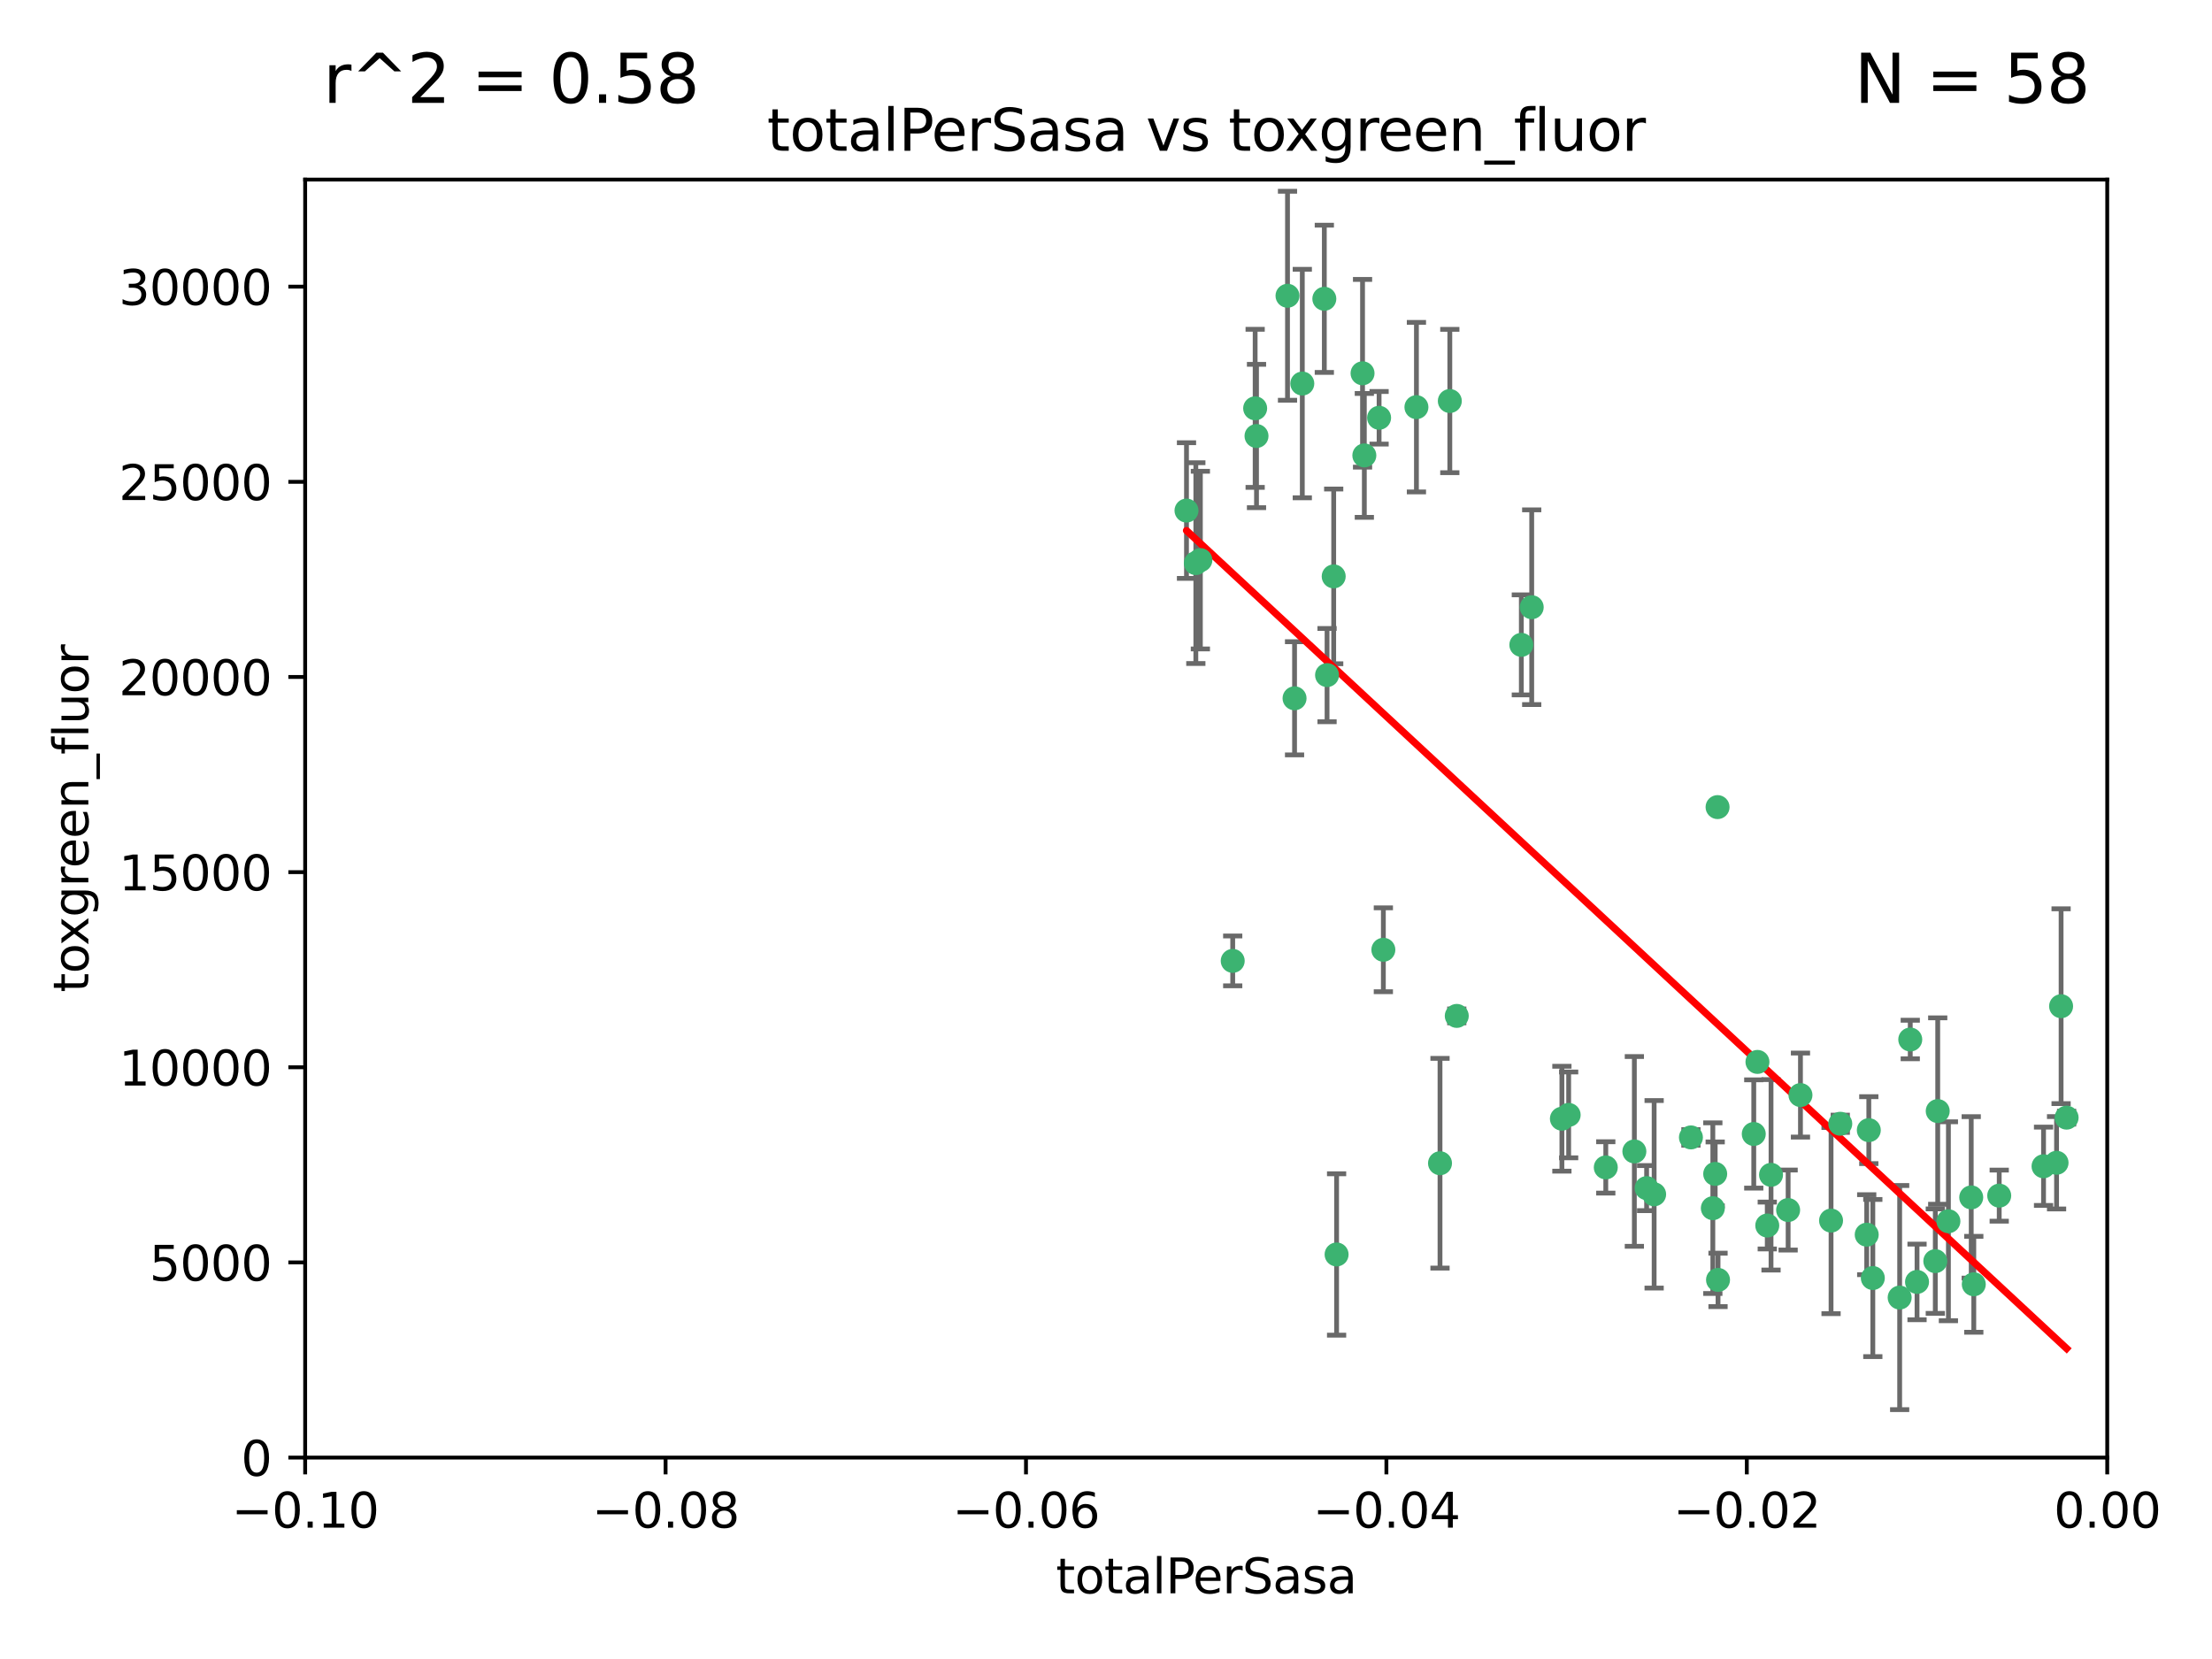 <?xml version="1.0" encoding="utf-8" standalone="no"?>
<!DOCTYPE svg PUBLIC "-//W3C//DTD SVG 1.1//EN"
  "http://www.w3.org/Graphics/SVG/1.1/DTD/svg11.dtd">
<svg xmlns:xlink="http://www.w3.org/1999/xlink" width="460.8pt" height="345.6pt" viewBox="0 0 460.8 345.6" xmlns="http://www.w3.org/2000/svg" version="1.1">
 <defs>
  <style type="text/css">*{stroke-linejoin: round; stroke-linecap: butt}</style>
 </defs>
 <g id="figure_1">
  <g id="patch_1">
   <path d="M 0 345.6 
L 460.8 345.6 
L 460.8 0 
L 0 0 
z
" style="fill: #ffffff"/>
  </g>
  <g id="axes_1">
   <g id="patch_2">
    <path d="M 63.571 303.64 
L 438.975 303.64 
L 438.975 37.411 
L 63.571 37.411 
z
" style="fill: #ffffff"/>
   </g>
   <g id="PathCollection_1">
    <defs>
     <path id="m8d6878e425" d="M 0 1.118 
C 0.297 1.118 0.581 1 0.791 0.791 
C 1 0.581 1.118 0.297 1.118 0 
C 1.118 -0.297 1 -0.581 0.791 -0.791 
C 0.581 -1 0.297 -1.118 0 -1.118 
C -0.297 -1.118 -0.581 -1 -0.791 -0.791 
C -1 -0.581 -1.118 -0.297 -1.118 0 
C -1.118 0.297 -1 0.581 -0.791 0.791 
C -0.581 1 -0.297 1.118 0 1.118 
z
" style="stroke: #3cb371"/>
    </defs>
    <g clip-path="url(#pf982d8bade)">
     <use xlink:href="#m8d6878e425" x="268.211" y="61.614" style="fill: #3cb371; stroke: #3cb371"/>
     <use xlink:href="#m8d6878e425" x="261.754" y="90.829" style="fill: #3cb371; stroke: #3cb371"/>
     <use xlink:href="#m8d6878e425" x="247.169" y="106.358" style="fill: #3cb371; stroke: #3cb371"/>
     <use xlink:href="#m8d6878e425" x="261.471" y="85.062" style="fill: #3cb371; stroke: #3cb371"/>
     <use xlink:href="#m8d6878e425" x="271.293" y="79.9" style="fill: #3cb371; stroke: #3cb371"/>
     <use xlink:href="#m8d6878e425" x="287.291" y="87.031" style="fill: #3cb371; stroke: #3cb371"/>
     <use xlink:href="#m8d6878e425" x="269.679" y="145.468" style="fill: #3cb371; stroke: #3cb371"/>
     <use xlink:href="#m8d6878e425" x="250.06" y="116.682" style="fill: #3cb371; stroke: #3cb371"/>
     <use xlink:href="#m8d6878e425" x="249.114" y="117.306" style="fill: #3cb371; stroke: #3cb371"/>
     <use xlink:href="#m8d6878e425" x="275.882" y="62.244" style="fill: #3cb371; stroke: #3cb371"/>
     <use xlink:href="#m8d6878e425" x="256.797" y="200.168" style="fill: #3cb371; stroke: #3cb371"/>
     <use xlink:href="#m8d6878e425" x="284.216" y="94.872" style="fill: #3cb371; stroke: #3cb371"/>
     <use xlink:href="#m8d6878e425" x="276.45" y="140.634" style="fill: #3cb371; stroke: #3cb371"/>
     <use xlink:href="#m8d6878e425" x="277.833" y="120.071" style="fill: #3cb371; stroke: #3cb371"/>
     <use xlink:href="#m8d6878e425" x="283.843" y="77.763" style="fill: #3cb371; stroke: #3cb371"/>
     <use xlink:href="#m8d6878e425" x="295.068" y="84.817" style="fill: #3cb371; stroke: #3cb371"/>
     <use xlink:href="#m8d6878e425" x="302.023" y="83.54" style="fill: #3cb371; stroke: #3cb371"/>
     <use xlink:href="#m8d6878e425" x="299.98" y="242.324" style="fill: #3cb371; stroke: #3cb371"/>
     <use xlink:href="#m8d6878e425" x="288.179" y="197.854" style="fill: #3cb371; stroke: #3cb371"/>
     <use xlink:href="#m8d6878e425" x="303.471" y="211.632" style="fill: #3cb371; stroke: #3cb371"/>
     <use xlink:href="#m8d6878e425" x="319.083" y="126.494" style="fill: #3cb371; stroke: #3cb371"/>
     <use xlink:href="#m8d6878e425" x="316.922" y="134.337" style="fill: #3cb371; stroke: #3cb371"/>
     <use xlink:href="#m8d6878e425" x="326.781" y="232.256" style="fill: #3cb371; stroke: #3cb371"/>
     <use xlink:href="#m8d6878e425" x="334.515" y="243.195" style="fill: #3cb371; stroke: #3cb371"/>
     <use xlink:href="#m8d6878e425" x="278.437" y="261.328" style="fill: #3cb371; stroke: #3cb371"/>
     <use xlink:href="#m8d6878e425" x="357.802" y="168.134" style="fill: #3cb371; stroke: #3cb371"/>
     <use xlink:href="#m8d6878e425" x="325.372" y="233.047" style="fill: #3cb371; stroke: #3cb371"/>
     <use xlink:href="#m8d6878e425" x="366.111" y="221.217" style="fill: #3cb371; stroke: #3cb371"/>
     <use xlink:href="#m8d6878e425" x="340.467" y="239.862" style="fill: #3cb371; stroke: #3cb371"/>
     <use xlink:href="#m8d6878e425" x="357.897" y="266.625" style="fill: #3cb371; stroke: #3cb371"/>
     <use xlink:href="#m8d6878e425" x="344.587" y="248.797" style="fill: #3cb371; stroke: #3cb371"/>
     <use xlink:href="#m8d6878e425" x="356.815" y="251.686" style="fill: #3cb371; stroke: #3cb371"/>
     <use xlink:href="#m8d6878e425" x="357.306" y="244.545" style="fill: #3cb371; stroke: #3cb371"/>
     <use xlink:href="#m8d6878e425" x="343.023" y="247.505" style="fill: #3cb371; stroke: #3cb371"/>
     <use xlink:href="#m8d6878e425" x="365.341" y="236.229" style="fill: #3cb371; stroke: #3cb371"/>
     <use xlink:href="#m8d6878e425" x="352.251" y="236.943" style="fill: #3cb371; stroke: #3cb371"/>
     <use xlink:href="#m8d6878e425" x="375.07" y="228.123" style="fill: #3cb371; stroke: #3cb371"/>
     <use xlink:href="#m8d6878e425" x="368.938" y="244.739" style="fill: #3cb371; stroke: #3cb371"/>
     <use xlink:href="#m8d6878e425" x="381.442" y="254.269" style="fill: #3cb371; stroke: #3cb371"/>
     <use xlink:href="#m8d6878e425" x="368.154" y="255.298" style="fill: #3cb371; stroke: #3cb371"/>
     <use xlink:href="#m8d6878e425" x="397.941" y="216.55" style="fill: #3cb371; stroke: #3cb371"/>
     <use xlink:href="#m8d6878e425" x="383.363" y="234.099" style="fill: #3cb371; stroke: #3cb371"/>
     <use xlink:href="#m8d6878e425" x="372.5" y="252.073" style="fill: #3cb371; stroke: #3cb371"/>
     <use xlink:href="#m8d6878e425" x="399.353" y="267.05" style="fill: #3cb371; stroke: #3cb371"/>
     <use xlink:href="#m8d6878e425" x="403.663" y="231.454" style="fill: #3cb371; stroke: #3cb371"/>
     <use xlink:href="#m8d6878e425" x="389.306" y="235.431" style="fill: #3cb371; stroke: #3cb371"/>
     <use xlink:href="#m8d6878e425" x="388.871" y="257.206" style="fill: #3cb371; stroke: #3cb371"/>
     <use xlink:href="#m8d6878e425" x="410.642" y="249.438" style="fill: #3cb371; stroke: #3cb371"/>
     <use xlink:href="#m8d6878e425" x="403.16" y="262.719" style="fill: #3cb371; stroke: #3cb371"/>
     <use xlink:href="#m8d6878e425" x="395.734" y="270.307" style="fill: #3cb371; stroke: #3cb371"/>
     <use xlink:href="#m8d6878e425" x="416.474" y="249.072" style="fill: #3cb371; stroke: #3cb371"/>
     <use xlink:href="#m8d6878e425" x="405.89" y="254.408" style="fill: #3cb371; stroke: #3cb371"/>
     <use xlink:href="#m8d6878e425" x="411.176" y="267.541" style="fill: #3cb371; stroke: #3cb371"/>
     <use xlink:href="#m8d6878e425" x="390.143" y="266.237" style="fill: #3cb371; stroke: #3cb371"/>
     <use xlink:href="#m8d6878e425" x="425.707" y="242.954" style="fill: #3cb371; stroke: #3cb371"/>
     <use xlink:href="#m8d6878e425" x="429.364" y="209.613" style="fill: #3cb371; stroke: #3cb371"/>
     <use xlink:href="#m8d6878e425" x="428.419" y="242.227" style="fill: #3cb371; stroke: #3cb371"/>
     <use xlink:href="#m8d6878e425" x="430.512" y="232.825" style="fill: #3cb371; stroke: #3cb371"/>
    </g>
   </g>
   <g id="matplotlib.axis_1">
    <g id="xtick_1">
     <g id="line2d_1">
      <defs>
       <path id="m827975ef15" d="M 0 0 
L 0 3.5 
" style="stroke: #000000; stroke-width: 0.8"/>
      </defs>
      <g>
       <use xlink:href="#m827975ef15" x="63.571" y="303.64" style="stroke: #000000; stroke-width: 0.8"/>
      </g>
     </g>
     <g id="text_1">
      <!-- −0.10 -->
      <g transform="translate(48.249 318.238)scale(0.1 -0.1)">
       <defs>
        <path id="DejaVuSans-2212" d="M 678 2272 
L 4684 2272 
L 4684 1741 
L 678 1741 
L 678 2272 
z
" transform="scale(0.016)"/>
        <path id="DejaVuSans-30" d="M 2034 4250 
Q 1547 4250 1301 3770 
Q 1056 3291 1056 2328 
Q 1056 1369 1301 889 
Q 1547 409 2034 409 
Q 2525 409 2770 889 
Q 3016 1369 3016 2328 
Q 3016 3291 2770 3770 
Q 2525 4250 2034 4250 
z
M 2034 4750 
Q 2819 4750 3233 4129 
Q 3647 3509 3647 2328 
Q 3647 1150 3233 529 
Q 2819 -91 2034 -91 
Q 1250 -91 836 529 
Q 422 1150 422 2328 
Q 422 3509 836 4129 
Q 1250 4750 2034 4750 
z
" transform="scale(0.016)"/>
        <path id="DejaVuSans-2e" d="M 684 794 
L 1344 794 
L 1344 0 
L 684 0 
L 684 794 
z
" transform="scale(0.016)"/>
        <path id="DejaVuSans-31" d="M 794 531 
L 1825 531 
L 1825 4091 
L 703 3866 
L 703 4441 
L 1819 4666 
L 2450 4666 
L 2450 531 
L 3481 531 
L 3481 0 
L 794 0 
L 794 531 
z
" transform="scale(0.016)"/>
       </defs>
       <use xlink:href="#DejaVuSans-2212"/>
       <use xlink:href="#DejaVuSans-30" x="83.789"/>
       <use xlink:href="#DejaVuSans-2e" x="147.412"/>
       <use xlink:href="#DejaVuSans-31" x="179.199"/>
       <use xlink:href="#DejaVuSans-30" x="242.822"/>
      </g>
     </g>
    </g>
    <g id="xtick_2">
     <g id="line2d_2">
      <g>
       <use xlink:href="#m827975ef15" x="138.652" y="303.64" style="stroke: #000000; stroke-width: 0.8"/>
      </g>
     </g>
     <g id="text_2">
      <!-- −0.08 -->
      <g transform="translate(123.329 318.238)scale(0.1 -0.1)">
       <defs>
        <path id="DejaVuSans-38" d="M 2034 2216 
Q 1584 2216 1326 1975 
Q 1069 1734 1069 1313 
Q 1069 891 1326 650 
Q 1584 409 2034 409 
Q 2484 409 2743 651 
Q 3003 894 3003 1313 
Q 3003 1734 2745 1975 
Q 2488 2216 2034 2216 
z
M 1403 2484 
Q 997 2584 770 2862 
Q 544 3141 544 3541 
Q 544 4100 942 4425 
Q 1341 4750 2034 4750 
Q 2731 4750 3128 4425 
Q 3525 4100 3525 3541 
Q 3525 3141 3298 2862 
Q 3072 2584 2669 2484 
Q 3125 2378 3379 2068 
Q 3634 1759 3634 1313 
Q 3634 634 3220 271 
Q 2806 -91 2034 -91 
Q 1263 -91 848 271 
Q 434 634 434 1313 
Q 434 1759 690 2068 
Q 947 2378 1403 2484 
z
M 1172 3481 
Q 1172 3119 1398 2916 
Q 1625 2713 2034 2713 
Q 2441 2713 2670 2916 
Q 2900 3119 2900 3481 
Q 2900 3844 2670 4047 
Q 2441 4250 2034 4250 
Q 1625 4250 1398 4047 
Q 1172 3844 1172 3481 
z
" transform="scale(0.016)"/>
       </defs>
       <use xlink:href="#DejaVuSans-2212"/>
       <use xlink:href="#DejaVuSans-30" x="83.789"/>
       <use xlink:href="#DejaVuSans-2e" x="147.412"/>
       <use xlink:href="#DejaVuSans-30" x="179.199"/>
       <use xlink:href="#DejaVuSans-38" x="242.822"/>
      </g>
     </g>
    </g>
    <g id="xtick_3">
     <g id="line2d_3">
      <g>
       <use xlink:href="#m827975ef15" x="213.733" y="303.64" style="stroke: #000000; stroke-width: 0.8"/>
      </g>
     </g>
     <g id="text_3">
      <!-- −0.06 -->
      <g transform="translate(198.41 318.238)scale(0.1 -0.1)">
       <defs>
        <path id="DejaVuSans-36" d="M 2113 2584 
Q 1688 2584 1439 2293 
Q 1191 2003 1191 1497 
Q 1191 994 1439 701 
Q 1688 409 2113 409 
Q 2538 409 2786 701 
Q 3034 994 3034 1497 
Q 3034 2003 2786 2293 
Q 2538 2584 2113 2584 
z
M 3366 4563 
L 3366 3988 
Q 3128 4100 2886 4159 
Q 2644 4219 2406 4219 
Q 1781 4219 1451 3797 
Q 1122 3375 1075 2522 
Q 1259 2794 1537 2939 
Q 1816 3084 2150 3084 
Q 2853 3084 3261 2657 
Q 3669 2231 3669 1497 
Q 3669 778 3244 343 
Q 2819 -91 2113 -91 
Q 1303 -91 875 529 
Q 447 1150 447 2328 
Q 447 3434 972 4092 
Q 1497 4750 2381 4750 
Q 2619 4750 2861 4703 
Q 3103 4656 3366 4563 
z
" transform="scale(0.016)"/>
       </defs>
       <use xlink:href="#DejaVuSans-2212"/>
       <use xlink:href="#DejaVuSans-30" x="83.789"/>
       <use xlink:href="#DejaVuSans-2e" x="147.412"/>
       <use xlink:href="#DejaVuSans-30" x="179.199"/>
       <use xlink:href="#DejaVuSans-36" x="242.822"/>
      </g>
     </g>
    </g>
    <g id="xtick_4">
     <g id="line2d_4">
      <g>
       <use xlink:href="#m827975ef15" x="288.813" y="303.64" style="stroke: #000000; stroke-width: 0.8"/>
      </g>
     </g>
     <g id="text_4">
      <!-- −0.04 -->
      <g transform="translate(273.491 318.238)scale(0.1 -0.1)">
       <defs>
        <path id="DejaVuSans-34" d="M 2419 4116 
L 825 1625 
L 2419 1625 
L 2419 4116 
z
M 2253 4666 
L 3047 4666 
L 3047 1625 
L 3713 1625 
L 3713 1100 
L 3047 1100 
L 3047 0 
L 2419 0 
L 2419 1100 
L 313 1100 
L 313 1709 
L 2253 4666 
z
" transform="scale(0.016)"/>
       </defs>
       <use xlink:href="#DejaVuSans-2212"/>
       <use xlink:href="#DejaVuSans-30" x="83.789"/>
       <use xlink:href="#DejaVuSans-2e" x="147.412"/>
       <use xlink:href="#DejaVuSans-30" x="179.199"/>
       <use xlink:href="#DejaVuSans-34" x="242.822"/>
      </g>
     </g>
    </g>
    <g id="xtick_5">
     <g id="line2d_5">
      <g>
       <use xlink:href="#m827975ef15" x="363.894" y="303.64" style="stroke: #000000; stroke-width: 0.8"/>
      </g>
     </g>
     <g id="text_5">
      <!-- −0.02 -->
      <g transform="translate(348.572 318.238)scale(0.1 -0.1)">
       <defs>
        <path id="DejaVuSans-32" d="M 1228 531 
L 3431 531 
L 3431 0 
L 469 0 
L 469 531 
Q 828 903 1448 1529 
Q 2069 2156 2228 2338 
Q 2531 2678 2651 2914 
Q 2772 3150 2772 3378 
Q 2772 3750 2511 3984 
Q 2250 4219 1831 4219 
Q 1534 4219 1204 4116 
Q 875 4013 500 3803 
L 500 4441 
Q 881 4594 1212 4672 
Q 1544 4750 1819 4750 
Q 2544 4750 2975 4387 
Q 3406 4025 3406 3419 
Q 3406 3131 3298 2873 
Q 3191 2616 2906 2266 
Q 2828 2175 2409 1742 
Q 1991 1309 1228 531 
z
" transform="scale(0.016)"/>
       </defs>
       <use xlink:href="#DejaVuSans-2212"/>
       <use xlink:href="#DejaVuSans-30" x="83.789"/>
       <use xlink:href="#DejaVuSans-2e" x="147.412"/>
       <use xlink:href="#DejaVuSans-30" x="179.199"/>
       <use xlink:href="#DejaVuSans-32" x="242.822"/>
      </g>
     </g>
    </g>
    <g id="xtick_6">
     <g id="line2d_6">
      <g>
       <use xlink:href="#m827975ef15" x="438.975" y="303.64" style="stroke: #000000; stroke-width: 0.8"/>
      </g>
     </g>
     <g id="text_6">
      <!-- 0.00 -->
      <g transform="translate(427.842 318.238)scale(0.1 -0.1)">
       <use xlink:href="#DejaVuSans-30"/>
       <use xlink:href="#DejaVuSans-2e" x="63.623"/>
       <use xlink:href="#DejaVuSans-30" x="95.41"/>
       <use xlink:href="#DejaVuSans-30" x="159.033"/>
      </g>
     </g>
    </g>
    <g id="text_7">
     <!-- totalPerSasa -->
     <g transform="translate(219.968 331.917)scale(0.1 -0.1)">
      <defs>
       <path id="DejaVuSans-74" d="M 1172 4494 
L 1172 3500 
L 2356 3500 
L 2356 3053 
L 1172 3053 
L 1172 1153 
Q 1172 725 1289 603 
Q 1406 481 1766 481 
L 2356 481 
L 2356 0 
L 1766 0 
Q 1100 0 847 248 
Q 594 497 594 1153 
L 594 3053 
L 172 3053 
L 172 3500 
L 594 3500 
L 594 4494 
L 1172 4494 
z
" transform="scale(0.016)"/>
       <path id="DejaVuSans-6f" d="M 1959 3097 
Q 1497 3097 1228 2736 
Q 959 2375 959 1747 
Q 959 1119 1226 758 
Q 1494 397 1959 397 
Q 2419 397 2687 759 
Q 2956 1122 2956 1747 
Q 2956 2369 2687 2733 
Q 2419 3097 1959 3097 
z
M 1959 3584 
Q 2709 3584 3137 3096 
Q 3566 2609 3566 1747 
Q 3566 888 3137 398 
Q 2709 -91 1959 -91 
Q 1206 -91 779 398 
Q 353 888 353 1747 
Q 353 2609 779 3096 
Q 1206 3584 1959 3584 
z
" transform="scale(0.016)"/>
       <path id="DejaVuSans-61" d="M 2194 1759 
Q 1497 1759 1228 1600 
Q 959 1441 959 1056 
Q 959 750 1161 570 
Q 1363 391 1709 391 
Q 2188 391 2477 730 
Q 2766 1069 2766 1631 
L 2766 1759 
L 2194 1759 
z
M 3341 1997 
L 3341 0 
L 2766 0 
L 2766 531 
Q 2569 213 2275 61 
Q 1981 -91 1556 -91 
Q 1019 -91 701 211 
Q 384 513 384 1019 
Q 384 1609 779 1909 
Q 1175 2209 1959 2209 
L 2766 2209 
L 2766 2266 
Q 2766 2663 2505 2880 
Q 2244 3097 1772 3097 
Q 1472 3097 1187 3025 
Q 903 2953 641 2809 
L 641 3341 
Q 956 3463 1253 3523 
Q 1550 3584 1831 3584 
Q 2591 3584 2966 3190 
Q 3341 2797 3341 1997 
z
" transform="scale(0.016)"/>
       <path id="DejaVuSans-6c" d="M 603 4863 
L 1178 4863 
L 1178 0 
L 603 0 
L 603 4863 
z
" transform="scale(0.016)"/>
       <path id="DejaVuSans-50" d="M 1259 4147 
L 1259 2394 
L 2053 2394 
Q 2494 2394 2734 2622 
Q 2975 2850 2975 3272 
Q 2975 3691 2734 3919 
Q 2494 4147 2053 4147 
L 1259 4147 
z
M 628 4666 
L 2053 4666 
Q 2838 4666 3239 4311 
Q 3641 3956 3641 3272 
Q 3641 2581 3239 2228 
Q 2838 1875 2053 1875 
L 1259 1875 
L 1259 0 
L 628 0 
L 628 4666 
z
" transform="scale(0.016)"/>
       <path id="DejaVuSans-65" d="M 3597 1894 
L 3597 1613 
L 953 1613 
Q 991 1019 1311 708 
Q 1631 397 2203 397 
Q 2534 397 2845 478 
Q 3156 559 3463 722 
L 3463 178 
Q 3153 47 2828 -22 
Q 2503 -91 2169 -91 
Q 1331 -91 842 396 
Q 353 884 353 1716 
Q 353 2575 817 3079 
Q 1281 3584 2069 3584 
Q 2775 3584 3186 3129 
Q 3597 2675 3597 1894 
z
M 3022 2063 
Q 3016 2534 2758 2815 
Q 2500 3097 2075 3097 
Q 1594 3097 1305 2825 
Q 1016 2553 972 2059 
L 3022 2063 
z
" transform="scale(0.016)"/>
       <path id="DejaVuSans-72" d="M 2631 2963 
Q 2534 3019 2420 3045 
Q 2306 3072 2169 3072 
Q 1681 3072 1420 2755 
Q 1159 2438 1159 1844 
L 1159 0 
L 581 0 
L 581 3500 
L 1159 3500 
L 1159 2956 
Q 1341 3275 1631 3429 
Q 1922 3584 2338 3584 
Q 2397 3584 2469 3576 
Q 2541 3569 2628 3553 
L 2631 2963 
z
" transform="scale(0.016)"/>
       <path id="DejaVuSans-53" d="M 3425 4513 
L 3425 3897 
Q 3066 4069 2747 4153 
Q 2428 4238 2131 4238 
Q 1616 4238 1336 4038 
Q 1056 3838 1056 3469 
Q 1056 3159 1242 3001 
Q 1428 2844 1947 2747 
L 2328 2669 
Q 3034 2534 3370 2195 
Q 3706 1856 3706 1288 
Q 3706 609 3251 259 
Q 2797 -91 1919 -91 
Q 1588 -91 1214 -16 
Q 841 59 441 206 
L 441 856 
Q 825 641 1194 531 
Q 1563 422 1919 422 
Q 2459 422 2753 634 
Q 3047 847 3047 1241 
Q 3047 1584 2836 1778 
Q 2625 1972 2144 2069 
L 1759 2144 
Q 1053 2284 737 2584 
Q 422 2884 422 3419 
Q 422 4038 858 4394 
Q 1294 4750 2059 4750 
Q 2388 4750 2728 4690 
Q 3069 4631 3425 4513 
z
" transform="scale(0.016)"/>
       <path id="DejaVuSans-73" d="M 2834 3397 
L 2834 2853 
Q 2591 2978 2328 3040 
Q 2066 3103 1784 3103 
Q 1356 3103 1142 2972 
Q 928 2841 928 2578 
Q 928 2378 1081 2264 
Q 1234 2150 1697 2047 
L 1894 2003 
Q 2506 1872 2764 1633 
Q 3022 1394 3022 966 
Q 3022 478 2636 193 
Q 2250 -91 1575 -91 
Q 1294 -91 989 -36 
Q 684 19 347 128 
L 347 722 
Q 666 556 975 473 
Q 1284 391 1588 391 
Q 1994 391 2212 530 
Q 2431 669 2431 922 
Q 2431 1156 2273 1281 
Q 2116 1406 1581 1522 
L 1381 1569 
Q 847 1681 609 1914 
Q 372 2147 372 2553 
Q 372 3047 722 3315 
Q 1072 3584 1716 3584 
Q 2034 3584 2315 3537 
Q 2597 3491 2834 3397 
z
" transform="scale(0.016)"/>
      </defs>
      <use xlink:href="#DejaVuSans-74"/>
      <use xlink:href="#DejaVuSans-6f" x="39.209"/>
      <use xlink:href="#DejaVuSans-74" x="100.391"/>
      <use xlink:href="#DejaVuSans-61" x="139.6"/>
      <use xlink:href="#DejaVuSans-6c" x="200.879"/>
      <use xlink:href="#DejaVuSans-50" x="228.662"/>
      <use xlink:href="#DejaVuSans-65" x="285.34"/>
      <use xlink:href="#DejaVuSans-72" x="346.863"/>
      <use xlink:href="#DejaVuSans-53" x="387.977"/>
      <use xlink:href="#DejaVuSans-61" x="451.453"/>
      <use xlink:href="#DejaVuSans-73" x="512.732"/>
      <use xlink:href="#DejaVuSans-61" x="564.832"/>
     </g>
    </g>
   </g>
   <g id="matplotlib.axis_2">
    <g id="ytick_1">
     <g id="line2d_7">
      <defs>
       <path id="mefc8709d28" d="M 0 0 
L -3.5 0 
" style="stroke: #000000; stroke-width: 0.8"/>
      </defs>
      <g>
       <use xlink:href="#mefc8709d28" x="63.571" y="303.64" style="stroke: #000000; stroke-width: 0.8"/>
      </g>
     </g>
     <g id="text_8">
      <!-- 0 -->
      <g transform="translate(50.209 307.439)scale(0.1 -0.1)">
       <use xlink:href="#DejaVuSans-30"/>
      </g>
     </g>
    </g>
    <g id="ytick_2">
     <g id="line2d_8">
      <g>
       <use xlink:href="#mefc8709d28" x="63.571" y="262.986" style="stroke: #000000; stroke-width: 0.8"/>
      </g>
     </g>
     <g id="text_9">
      <!-- 5000 -->
      <g transform="translate(31.121 266.786)scale(0.1 -0.1)">
       <defs>
        <path id="DejaVuSans-35" d="M 691 4666 
L 3169 4666 
L 3169 4134 
L 1269 4134 
L 1269 2991 
Q 1406 3038 1543 3061 
Q 1681 3084 1819 3084 
Q 2600 3084 3056 2656 
Q 3513 2228 3513 1497 
Q 3513 744 3044 326 
Q 2575 -91 1722 -91 
Q 1428 -91 1123 -41 
Q 819 9 494 109 
L 494 744 
Q 775 591 1075 516 
Q 1375 441 1709 441 
Q 2250 441 2565 725 
Q 2881 1009 2881 1497 
Q 2881 1984 2565 2268 
Q 2250 2553 1709 2553 
Q 1456 2553 1204 2497 
Q 953 2441 691 2322 
L 691 4666 
z
" transform="scale(0.016)"/>
       </defs>
       <use xlink:href="#DejaVuSans-35"/>
       <use xlink:href="#DejaVuSans-30" x="63.623"/>
       <use xlink:href="#DejaVuSans-30" x="127.246"/>
       <use xlink:href="#DejaVuSans-30" x="190.869"/>
      </g>
     </g>
    </g>
    <g id="ytick_3">
     <g id="line2d_9">
      <g>
       <use xlink:href="#mefc8709d28" x="63.571" y="222.333" style="stroke: #000000; stroke-width: 0.8"/>
      </g>
     </g>
     <g id="text_10">
      <!-- 10000 -->
      <g transform="translate(24.759 226.132)scale(0.1 -0.1)">
       <use xlink:href="#DejaVuSans-31"/>
       <use xlink:href="#DejaVuSans-30" x="63.623"/>
       <use xlink:href="#DejaVuSans-30" x="127.246"/>
       <use xlink:href="#DejaVuSans-30" x="190.869"/>
       <use xlink:href="#DejaVuSans-30" x="254.492"/>
      </g>
     </g>
    </g>
    <g id="ytick_4">
     <g id="line2d_10">
      <g>
       <use xlink:href="#mefc8709d28" x="63.571" y="181.679" style="stroke: #000000; stroke-width: 0.8"/>
      </g>
     </g>
     <g id="text_11">
      <!-- 15000 -->
      <g transform="translate(24.759 185.478)scale(0.1 -0.1)">
       <use xlink:href="#DejaVuSans-31"/>
       <use xlink:href="#DejaVuSans-35" x="63.623"/>
       <use xlink:href="#DejaVuSans-30" x="127.246"/>
       <use xlink:href="#DejaVuSans-30" x="190.869"/>
       <use xlink:href="#DejaVuSans-30" x="254.492"/>
      </g>
     </g>
    </g>
    <g id="ytick_5">
     <g id="line2d_11">
      <g>
       <use xlink:href="#mefc8709d28" x="63.571" y="141.026" style="stroke: #000000; stroke-width: 0.8"/>
      </g>
     </g>
     <g id="text_12">
      <!-- 20000 -->
      <g transform="translate(24.759 144.825)scale(0.1 -0.1)">
       <use xlink:href="#DejaVuSans-32"/>
       <use xlink:href="#DejaVuSans-30" x="63.623"/>
       <use xlink:href="#DejaVuSans-30" x="127.246"/>
       <use xlink:href="#DejaVuSans-30" x="190.869"/>
       <use xlink:href="#DejaVuSans-30" x="254.492"/>
      </g>
     </g>
    </g>
    <g id="ytick_6">
     <g id="line2d_12">
      <g>
       <use xlink:href="#mefc8709d28" x="63.571" y="100.372" style="stroke: #000000; stroke-width: 0.8"/>
      </g>
     </g>
     <g id="text_13">
      <!-- 25000 -->
      <g transform="translate(24.759 104.171)scale(0.1 -0.1)">
       <use xlink:href="#DejaVuSans-32"/>
       <use xlink:href="#DejaVuSans-35" x="63.623"/>
       <use xlink:href="#DejaVuSans-30" x="127.246"/>
       <use xlink:href="#DejaVuSans-30" x="190.869"/>
       <use xlink:href="#DejaVuSans-30" x="254.492"/>
      </g>
     </g>
    </g>
    <g id="ytick_7">
     <g id="line2d_13">
      <g>
       <use xlink:href="#mefc8709d28" x="63.571" y="59.718" style="stroke: #000000; stroke-width: 0.8"/>
      </g>
     </g>
     <g id="text_14">
      <!-- 30000 -->
      <g transform="translate(24.759 63.518)scale(0.1 -0.1)">
       <defs>
        <path id="DejaVuSans-33" d="M 2597 2516 
Q 3050 2419 3304 2112 
Q 3559 1806 3559 1356 
Q 3559 666 3084 287 
Q 2609 -91 1734 -91 
Q 1441 -91 1130 -33 
Q 819 25 488 141 
L 488 750 
Q 750 597 1062 519 
Q 1375 441 1716 441 
Q 2309 441 2620 675 
Q 2931 909 2931 1356 
Q 2931 1769 2642 2001 
Q 2353 2234 1838 2234 
L 1294 2234 
L 1294 2753 
L 1863 2753 
Q 2328 2753 2575 2939 
Q 2822 3125 2822 3475 
Q 2822 3834 2567 4026 
Q 2313 4219 1838 4219 
Q 1578 4219 1281 4162 
Q 984 4106 628 3988 
L 628 4550 
Q 988 4650 1302 4700 
Q 1616 4750 1894 4750 
Q 2613 4750 3031 4423 
Q 3450 4097 3450 3541 
Q 3450 3153 3228 2886 
Q 3006 2619 2597 2516 
z
" transform="scale(0.016)"/>
       </defs>
       <use xlink:href="#DejaVuSans-33"/>
       <use xlink:href="#DejaVuSans-30" x="63.623"/>
       <use xlink:href="#DejaVuSans-30" x="127.246"/>
       <use xlink:href="#DejaVuSans-30" x="190.869"/>
       <use xlink:href="#DejaVuSans-30" x="254.492"/>
      </g>
     </g>
    </g>
    <g id="text_15">
     <!-- toxgreen_fluor -->
     <g transform="translate(18.401 206.72)rotate(-90)scale(0.1 -0.1)">
      <defs>
       <path id="DejaVuSans-78" d="M 3513 3500 
L 2247 1797 
L 3578 0 
L 2900 0 
L 1881 1375 
L 863 0 
L 184 0 
L 1544 1831 
L 300 3500 
L 978 3500 
L 1906 2253 
L 2834 3500 
L 3513 3500 
z
" transform="scale(0.016)"/>
       <path id="DejaVuSans-67" d="M 2906 1791 
Q 2906 2416 2648 2759 
Q 2391 3103 1925 3103 
Q 1463 3103 1205 2759 
Q 947 2416 947 1791 
Q 947 1169 1205 825 
Q 1463 481 1925 481 
Q 2391 481 2648 825 
Q 2906 1169 2906 1791 
z
M 3481 434 
Q 3481 -459 3084 -895 
Q 2688 -1331 1869 -1331 
Q 1566 -1331 1297 -1286 
Q 1028 -1241 775 -1147 
L 775 -588 
Q 1028 -725 1275 -790 
Q 1522 -856 1778 -856 
Q 2344 -856 2625 -561 
Q 2906 -266 2906 331 
L 2906 616 
Q 2728 306 2450 153 
Q 2172 0 1784 0 
Q 1141 0 747 490 
Q 353 981 353 1791 
Q 353 2603 747 3093 
Q 1141 3584 1784 3584 
Q 2172 3584 2450 3431 
Q 2728 3278 2906 2969 
L 2906 3500 
L 3481 3500 
L 3481 434 
z
" transform="scale(0.016)"/>
       <path id="DejaVuSans-6e" d="M 3513 2113 
L 3513 0 
L 2938 0 
L 2938 2094 
Q 2938 2591 2744 2837 
Q 2550 3084 2163 3084 
Q 1697 3084 1428 2787 
Q 1159 2491 1159 1978 
L 1159 0 
L 581 0 
L 581 3500 
L 1159 3500 
L 1159 2956 
Q 1366 3272 1645 3428 
Q 1925 3584 2291 3584 
Q 2894 3584 3203 3211 
Q 3513 2838 3513 2113 
z
" transform="scale(0.016)"/>
       <path id="DejaVuSans-5f" d="M 3263 -1063 
L 3263 -1509 
L -63 -1509 
L -63 -1063 
L 3263 -1063 
z
" transform="scale(0.016)"/>
       <path id="DejaVuSans-66" d="M 2375 4863 
L 2375 4384 
L 1825 4384 
Q 1516 4384 1395 4259 
Q 1275 4134 1275 3809 
L 1275 3500 
L 2222 3500 
L 2222 3053 
L 1275 3053 
L 1275 0 
L 697 0 
L 697 3053 
L 147 3053 
L 147 3500 
L 697 3500 
L 697 3744 
Q 697 4328 969 4595 
Q 1241 4863 1831 4863 
L 2375 4863 
z
" transform="scale(0.016)"/>
       <path id="DejaVuSans-75" d="M 544 1381 
L 544 3500 
L 1119 3500 
L 1119 1403 
Q 1119 906 1312 657 
Q 1506 409 1894 409 
Q 2359 409 2629 706 
Q 2900 1003 2900 1516 
L 2900 3500 
L 3475 3500 
L 3475 0 
L 2900 0 
L 2900 538 
Q 2691 219 2414 64 
Q 2138 -91 1772 -91 
Q 1169 -91 856 284 
Q 544 659 544 1381 
z
M 1991 3584 
L 1991 3584 
z
" transform="scale(0.016)"/>
      </defs>
      <use xlink:href="#DejaVuSans-74"/>
      <use xlink:href="#DejaVuSans-6f" x="39.209"/>
      <use xlink:href="#DejaVuSans-78" x="97.266"/>
      <use xlink:href="#DejaVuSans-67" x="156.445"/>
      <use xlink:href="#DejaVuSans-72" x="219.922"/>
      <use xlink:href="#DejaVuSans-65" x="258.785"/>
      <use xlink:href="#DejaVuSans-65" x="320.309"/>
      <use xlink:href="#DejaVuSans-6e" x="381.832"/>
      <use xlink:href="#DejaVuSans-5f" x="445.211"/>
      <use xlink:href="#DejaVuSans-66" x="495.211"/>
      <use xlink:href="#DejaVuSans-6c" x="530.416"/>
      <use xlink:href="#DejaVuSans-75" x="558.199"/>
      <use xlink:href="#DejaVuSans-6f" x="621.578"/>
      <use xlink:href="#DejaVuSans-72" x="682.76"/>
     </g>
    </g>
   </g>
   <g id="LineCollection_1">
    <path d="M 268.211 83.38 
L 268.211 39.848 
" clip-path="url(#pf982d8bade)" style="fill: none; stroke: #696969"/>
    <path d="M 261.754 105.759 
L 261.754 75.9 
" clip-path="url(#pf982d8bade)" style="fill: none; stroke: #696969"/>
    <path d="M 247.169 120.489 
L 247.169 92.227 
" clip-path="url(#pf982d8bade)" style="fill: none; stroke: #696969"/>
    <path d="M 261.471 101.528 
L 261.471 68.595 
" clip-path="url(#pf982d8bade)" style="fill: none; stroke: #696969"/>
    <path d="M 271.293 103.698 
L 271.293 56.102 
" clip-path="url(#pf982d8bade)" style="fill: none; stroke: #696969"/>
    <path d="M 287.291 92.506 
L 287.291 81.557 
" clip-path="url(#pf982d8bade)" style="fill: none; stroke: #696969"/>
    <path d="M 269.679 157.254 
L 269.679 133.683 
" clip-path="url(#pf982d8bade)" style="fill: none; stroke: #696969"/>
    <path d="M 250.06 135.19 
L 250.06 98.175 
" clip-path="url(#pf982d8bade)" style="fill: none; stroke: #696969"/>
    <path d="M 249.114 138.218 
L 249.114 96.393 
" clip-path="url(#pf982d8bade)" style="fill: none; stroke: #696969"/>
    <path d="M 275.882 77.579 
L 275.882 46.91 
" clip-path="url(#pf982d8bade)" style="fill: none; stroke: #696969"/>
    <path d="M 256.797 205.359 
L 256.797 194.977 
" clip-path="url(#pf982d8bade)" style="fill: none; stroke: #696969"/>
    <path d="M 284.216 107.775 
L 284.216 81.969 
" clip-path="url(#pf982d8bade)" style="fill: none; stroke: #696969"/>
    <path d="M 276.45 150.349 
L 276.45 130.92 
" clip-path="url(#pf982d8bade)" style="fill: none; stroke: #696969"/>
    <path d="M 277.833 138.271 
L 277.833 101.87 
" clip-path="url(#pf982d8bade)" style="fill: none; stroke: #696969"/>
    <path d="M 283.843 97.317 
L 283.843 58.209 
" clip-path="url(#pf982d8bade)" style="fill: none; stroke: #696969"/>
    <path d="M 295.068 102.476 
L 295.068 67.157 
" clip-path="url(#pf982d8bade)" style="fill: none; stroke: #696969"/>
    <path d="M 302.023 98.468 
L 302.023 68.613 
" clip-path="url(#pf982d8bade)" style="fill: none; stroke: #696969"/>
    <path d="M 299.98 264.166 
L 299.98 220.481 
" clip-path="url(#pf982d8bade)" style="fill: none; stroke: #696969"/>
    <path d="M 288.179 206.59 
L 288.179 189.118 
" clip-path="url(#pf982d8bade)" style="fill: none; stroke: #696969"/>
    <path d="M 303.471 213.084 
L 303.471 210.18 
" clip-path="url(#pf982d8bade)" style="fill: none; stroke: #696969"/>
    <path d="M 319.083 146.774 
L 319.083 106.214 
" clip-path="url(#pf982d8bade)" style="fill: none; stroke: #696969"/>
    <path d="M 316.922 144.76 
L 316.922 123.915 
" clip-path="url(#pf982d8bade)" style="fill: none; stroke: #696969"/>
    <path d="M 326.781 241.194 
L 326.781 223.317 
" clip-path="url(#pf982d8bade)" style="fill: none; stroke: #696969"/>
    <path d="M 334.515 248.545 
L 334.515 237.845 
" clip-path="url(#pf982d8bade)" style="fill: none; stroke: #696969"/>
    <path d="M 278.437 278.138 
L 278.437 244.518 
" clip-path="url(#pf982d8bade)" style="fill: none; stroke: #696969"/>
    <path d="M 357.802 168.892 
L 357.802 167.376 
" clip-path="url(#pf982d8bade)" style="fill: none; stroke: #696969"/>
    <path d="M 325.372 243.969 
L 325.372 222.125 
" clip-path="url(#pf982d8bade)" style="fill: none; stroke: #696969"/>
    <path d="M 366.111 222.051 
L 366.111 220.383 
" clip-path="url(#pf982d8bade)" style="fill: none; stroke: #696969"/>
    <path d="M 340.467 259.624 
L 340.467 220.1 
" clip-path="url(#pf982d8bade)" style="fill: none; stroke: #696969"/>
    <path d="M 357.897 272.192 
L 357.897 261.058 
" clip-path="url(#pf982d8bade)" style="fill: none; stroke: #696969"/>
    <path d="M 344.587 268.328 
L 344.587 229.266 
" clip-path="url(#pf982d8bade)" style="fill: none; stroke: #696969"/>
    <path d="M 356.815 269.46 
L 356.815 233.912 
" clip-path="url(#pf982d8bade)" style="fill: none; stroke: #696969"/>
    <path d="M 357.306 251.202 
L 357.306 237.887 
" clip-path="url(#pf982d8bade)" style="fill: none; stroke: #696969"/>
    <path d="M 343.023 252.2 
L 343.023 242.809 
" clip-path="url(#pf982d8bade)" style="fill: none; stroke: #696969"/>
    <path d="M 365.341 247.506 
L 365.341 224.952 
" clip-path="url(#pf982d8bade)" style="fill: none; stroke: #696969"/>
    <path d="M 352.251 238.573 
L 352.251 235.313 
" clip-path="url(#pf982d8bade)" style="fill: none; stroke: #696969"/>
    <path d="M 375.07 236.876 
L 375.07 219.369 
" clip-path="url(#pf982d8bade)" style="fill: none; stroke: #696969"/>
    <path d="M 368.938 264.575 
L 368.938 224.902 
" clip-path="url(#pf982d8bade)" style="fill: none; stroke: #696969"/>
    <path d="M 381.442 273.656 
L 381.442 234.881 
" clip-path="url(#pf982d8bade)" style="fill: none; stroke: #696969"/>
    <path d="M 368.154 260.179 
L 368.154 250.417 
" clip-path="url(#pf982d8bade)" style="fill: none; stroke: #696969"/>
    <path d="M 397.941 220.567 
L 397.941 212.534 
" clip-path="url(#pf982d8bade)" style="fill: none; stroke: #696969"/>
    <path d="M 383.363 235.898 
L 383.363 232.3 
" clip-path="url(#pf982d8bade)" style="fill: none; stroke: #696969"/>
    <path d="M 372.5 260.406 
L 372.5 243.74 
" clip-path="url(#pf982d8bade)" style="fill: none; stroke: #696969"/>
    <path d="M 399.353 274.924 
L 399.353 259.176 
" clip-path="url(#pf982d8bade)" style="fill: none; stroke: #696969"/>
    <path d="M 403.663 250.871 
L 403.663 212.037 
" clip-path="url(#pf982d8bade)" style="fill: none; stroke: #696969"/>
    <path d="M 389.306 242.403 
L 389.306 228.458 
" clip-path="url(#pf982d8bade)" style="fill: none; stroke: #696969"/>
    <path d="M 388.871 265.54 
L 388.871 248.873 
" clip-path="url(#pf982d8bade)" style="fill: none; stroke: #696969"/>
    <path d="M 410.642 266.257 
L 410.642 232.619 
" clip-path="url(#pf982d8bade)" style="fill: none; stroke: #696969"/>
    <path d="M 403.16 273.599 
L 403.16 251.839 
" clip-path="url(#pf982d8bade)" style="fill: none; stroke: #696969"/>
    <path d="M 395.734 293.652 
L 395.734 246.963 
" clip-path="url(#pf982d8bade)" style="fill: none; stroke: #696969"/>
    <path d="M 416.474 254.396 
L 416.474 243.748 
" clip-path="url(#pf982d8bade)" style="fill: none; stroke: #696969"/>
    <path d="M 405.89 275.128 
L 405.89 233.688 
" clip-path="url(#pf982d8bade)" style="fill: none; stroke: #696969"/>
    <path d="M 411.176 277.528 
L 411.176 257.554 
" clip-path="url(#pf982d8bade)" style="fill: none; stroke: #696969"/>
    <path d="M 390.143 282.602 
L 390.143 249.872 
" clip-path="url(#pf982d8bade)" style="fill: none; stroke: #696969"/>
    <path d="M 425.707 251.109 
L 425.707 234.798 
" clip-path="url(#pf982d8bade)" style="fill: none; stroke: #696969"/>
    <path d="M 429.364 229.904 
L 429.364 189.322 
" clip-path="url(#pf982d8bade)" style="fill: none; stroke: #696969"/>
    <path d="M 428.419 251.85 
L 428.419 232.604 
" clip-path="url(#pf982d8bade)" style="fill: none; stroke: #696969"/>
    <path d="M 430.512 234.174 
L 430.512 231.476 
" clip-path="url(#pf982d8bade)" style="fill: none; stroke: #696969"/>
   </g>
   <g id="line2d_14">
    <defs>
     <path id="m22c4722188" d="M 2 0 
L -2 -0 
" style="stroke: #696969"/>
    </defs>
    <g clip-path="url(#pf982d8bade)">
     <use xlink:href="#m22c4722188" x="268.211" y="83.38" style="fill: #696969; stroke: #696969"/>
     <use xlink:href="#m22c4722188" x="261.754" y="105.759" style="fill: #696969; stroke: #696969"/>
     <use xlink:href="#m22c4722188" x="247.169" y="120.489" style="fill: #696969; stroke: #696969"/>
     <use xlink:href="#m22c4722188" x="261.471" y="101.528" style="fill: #696969; stroke: #696969"/>
     <use xlink:href="#m22c4722188" x="271.293" y="103.698" style="fill: #696969; stroke: #696969"/>
     <use xlink:href="#m22c4722188" x="287.291" y="92.506" style="fill: #696969; stroke: #696969"/>
     <use xlink:href="#m22c4722188" x="269.679" y="157.254" style="fill: #696969; stroke: #696969"/>
     <use xlink:href="#m22c4722188" x="250.06" y="135.19" style="fill: #696969; stroke: #696969"/>
     <use xlink:href="#m22c4722188" x="249.114" y="138.218" style="fill: #696969; stroke: #696969"/>
     <use xlink:href="#m22c4722188" x="275.882" y="77.579" style="fill: #696969; stroke: #696969"/>
     <use xlink:href="#m22c4722188" x="256.797" y="205.359" style="fill: #696969; stroke: #696969"/>
     <use xlink:href="#m22c4722188" x="284.216" y="107.775" style="fill: #696969; stroke: #696969"/>
     <use xlink:href="#m22c4722188" x="276.45" y="150.349" style="fill: #696969; stroke: #696969"/>
     <use xlink:href="#m22c4722188" x="277.833" y="138.271" style="fill: #696969; stroke: #696969"/>
     <use xlink:href="#m22c4722188" x="283.843" y="97.317" style="fill: #696969; stroke: #696969"/>
     <use xlink:href="#m22c4722188" x="295.068" y="102.476" style="fill: #696969; stroke: #696969"/>
     <use xlink:href="#m22c4722188" x="302.023" y="98.468" style="fill: #696969; stroke: #696969"/>
     <use xlink:href="#m22c4722188" x="299.98" y="264.166" style="fill: #696969; stroke: #696969"/>
     <use xlink:href="#m22c4722188" x="288.179" y="206.59" style="fill: #696969; stroke: #696969"/>
     <use xlink:href="#m22c4722188" x="303.471" y="213.084" style="fill: #696969; stroke: #696969"/>
     <use xlink:href="#m22c4722188" x="319.083" y="146.774" style="fill: #696969; stroke: #696969"/>
     <use xlink:href="#m22c4722188" x="316.922" y="144.76" style="fill: #696969; stroke: #696969"/>
     <use xlink:href="#m22c4722188" x="326.781" y="241.194" style="fill: #696969; stroke: #696969"/>
     <use xlink:href="#m22c4722188" x="334.515" y="248.545" style="fill: #696969; stroke: #696969"/>
     <use xlink:href="#m22c4722188" x="278.437" y="278.138" style="fill: #696969; stroke: #696969"/>
     <use xlink:href="#m22c4722188" x="357.802" y="168.892" style="fill: #696969; stroke: #696969"/>
     <use xlink:href="#m22c4722188" x="325.372" y="243.969" style="fill: #696969; stroke: #696969"/>
     <use xlink:href="#m22c4722188" x="366.111" y="222.051" style="fill: #696969; stroke: #696969"/>
     <use xlink:href="#m22c4722188" x="340.467" y="259.624" style="fill: #696969; stroke: #696969"/>
     <use xlink:href="#m22c4722188" x="357.897" y="272.192" style="fill: #696969; stroke: #696969"/>
     <use xlink:href="#m22c4722188" x="344.587" y="268.328" style="fill: #696969; stroke: #696969"/>
     <use xlink:href="#m22c4722188" x="356.815" y="269.46" style="fill: #696969; stroke: #696969"/>
     <use xlink:href="#m22c4722188" x="357.306" y="251.202" style="fill: #696969; stroke: #696969"/>
     <use xlink:href="#m22c4722188" x="343.023" y="252.2" style="fill: #696969; stroke: #696969"/>
     <use xlink:href="#m22c4722188" x="365.341" y="247.506" style="fill: #696969; stroke: #696969"/>
     <use xlink:href="#m22c4722188" x="352.251" y="238.573" style="fill: #696969; stroke: #696969"/>
     <use xlink:href="#m22c4722188" x="375.07" y="236.876" style="fill: #696969; stroke: #696969"/>
     <use xlink:href="#m22c4722188" x="368.938" y="264.575" style="fill: #696969; stroke: #696969"/>
     <use xlink:href="#m22c4722188" x="381.442" y="273.656" style="fill: #696969; stroke: #696969"/>
     <use xlink:href="#m22c4722188" x="368.154" y="260.179" style="fill: #696969; stroke: #696969"/>
     <use xlink:href="#m22c4722188" x="397.941" y="220.567" style="fill: #696969; stroke: #696969"/>
     <use xlink:href="#m22c4722188" x="383.363" y="235.898" style="fill: #696969; stroke: #696969"/>
     <use xlink:href="#m22c4722188" x="372.5" y="260.406" style="fill: #696969; stroke: #696969"/>
     <use xlink:href="#m22c4722188" x="399.353" y="274.924" style="fill: #696969; stroke: #696969"/>
     <use xlink:href="#m22c4722188" x="403.663" y="250.871" style="fill: #696969; stroke: #696969"/>
     <use xlink:href="#m22c4722188" x="389.306" y="242.403" style="fill: #696969; stroke: #696969"/>
     <use xlink:href="#m22c4722188" x="388.871" y="265.54" style="fill: #696969; stroke: #696969"/>
     <use xlink:href="#m22c4722188" x="410.642" y="266.257" style="fill: #696969; stroke: #696969"/>
     <use xlink:href="#m22c4722188" x="403.16" y="273.599" style="fill: #696969; stroke: #696969"/>
     <use xlink:href="#m22c4722188" x="395.734" y="293.652" style="fill: #696969; stroke: #696969"/>
     <use xlink:href="#m22c4722188" x="416.474" y="254.396" style="fill: #696969; stroke: #696969"/>
     <use xlink:href="#m22c4722188" x="405.89" y="275.128" style="fill: #696969; stroke: #696969"/>
     <use xlink:href="#m22c4722188" x="411.176" y="277.528" style="fill: #696969; stroke: #696969"/>
     <use xlink:href="#m22c4722188" x="390.143" y="282.602" style="fill: #696969; stroke: #696969"/>
     <use xlink:href="#m22c4722188" x="425.707" y="251.109" style="fill: #696969; stroke: #696969"/>
     <use xlink:href="#m22c4722188" x="429.364" y="229.904" style="fill: #696969; stroke: #696969"/>
     <use xlink:href="#m22c4722188" x="428.419" y="251.85" style="fill: #696969; stroke: #696969"/>
     <use xlink:href="#m22c4722188" x="430.512" y="234.174" style="fill: #696969; stroke: #696969"/>
    </g>
   </g>
   <g id="line2d_15">
    <g clip-path="url(#pf982d8bade)">
     <use xlink:href="#m22c4722188" x="268.211" y="39.848" style="fill: #696969; stroke: #696969"/>
     <use xlink:href="#m22c4722188" x="261.754" y="75.9" style="fill: #696969; stroke: #696969"/>
     <use xlink:href="#m22c4722188" x="247.169" y="92.227" style="fill: #696969; stroke: #696969"/>
     <use xlink:href="#m22c4722188" x="261.471" y="68.595" style="fill: #696969; stroke: #696969"/>
     <use xlink:href="#m22c4722188" x="271.293" y="56.102" style="fill: #696969; stroke: #696969"/>
     <use xlink:href="#m22c4722188" x="287.291" y="81.557" style="fill: #696969; stroke: #696969"/>
     <use xlink:href="#m22c4722188" x="269.679" y="133.683" style="fill: #696969; stroke: #696969"/>
     <use xlink:href="#m22c4722188" x="250.06" y="98.175" style="fill: #696969; stroke: #696969"/>
     <use xlink:href="#m22c4722188" x="249.114" y="96.393" style="fill: #696969; stroke: #696969"/>
     <use xlink:href="#m22c4722188" x="275.882" y="46.91" style="fill: #696969; stroke: #696969"/>
     <use xlink:href="#m22c4722188" x="256.797" y="194.977" style="fill: #696969; stroke: #696969"/>
     <use xlink:href="#m22c4722188" x="284.216" y="81.969" style="fill: #696969; stroke: #696969"/>
     <use xlink:href="#m22c4722188" x="276.45" y="130.92" style="fill: #696969; stroke: #696969"/>
     <use xlink:href="#m22c4722188" x="277.833" y="101.87" style="fill: #696969; stroke: #696969"/>
     <use xlink:href="#m22c4722188" x="283.843" y="58.209" style="fill: #696969; stroke: #696969"/>
     <use xlink:href="#m22c4722188" x="295.068" y="67.157" style="fill: #696969; stroke: #696969"/>
     <use xlink:href="#m22c4722188" x="302.023" y="68.613" style="fill: #696969; stroke: #696969"/>
     <use xlink:href="#m22c4722188" x="299.98" y="220.481" style="fill: #696969; stroke: #696969"/>
     <use xlink:href="#m22c4722188" x="288.179" y="189.118" style="fill: #696969; stroke: #696969"/>
     <use xlink:href="#m22c4722188" x="303.471" y="210.18" style="fill: #696969; stroke: #696969"/>
     <use xlink:href="#m22c4722188" x="319.083" y="106.214" style="fill: #696969; stroke: #696969"/>
     <use xlink:href="#m22c4722188" x="316.922" y="123.915" style="fill: #696969; stroke: #696969"/>
     <use xlink:href="#m22c4722188" x="326.781" y="223.317" style="fill: #696969; stroke: #696969"/>
     <use xlink:href="#m22c4722188" x="334.515" y="237.845" style="fill: #696969; stroke: #696969"/>
     <use xlink:href="#m22c4722188" x="278.437" y="244.518" style="fill: #696969; stroke: #696969"/>
     <use xlink:href="#m22c4722188" x="357.802" y="167.376" style="fill: #696969; stroke: #696969"/>
     <use xlink:href="#m22c4722188" x="325.372" y="222.125" style="fill: #696969; stroke: #696969"/>
     <use xlink:href="#m22c4722188" x="366.111" y="220.383" style="fill: #696969; stroke: #696969"/>
     <use xlink:href="#m22c4722188" x="340.467" y="220.1" style="fill: #696969; stroke: #696969"/>
     <use xlink:href="#m22c4722188" x="357.897" y="261.058" style="fill: #696969; stroke: #696969"/>
     <use xlink:href="#m22c4722188" x="344.587" y="229.266" style="fill: #696969; stroke: #696969"/>
     <use xlink:href="#m22c4722188" x="356.815" y="233.912" style="fill: #696969; stroke: #696969"/>
     <use xlink:href="#m22c4722188" x="357.306" y="237.887" style="fill: #696969; stroke: #696969"/>
     <use xlink:href="#m22c4722188" x="343.023" y="242.809" style="fill: #696969; stroke: #696969"/>
     <use xlink:href="#m22c4722188" x="365.341" y="224.952" style="fill: #696969; stroke: #696969"/>
     <use xlink:href="#m22c4722188" x="352.251" y="235.313" style="fill: #696969; stroke: #696969"/>
     <use xlink:href="#m22c4722188" x="375.07" y="219.369" style="fill: #696969; stroke: #696969"/>
     <use xlink:href="#m22c4722188" x="368.938" y="224.902" style="fill: #696969; stroke: #696969"/>
     <use xlink:href="#m22c4722188" x="381.442" y="234.881" style="fill: #696969; stroke: #696969"/>
     <use xlink:href="#m22c4722188" x="368.154" y="250.417" style="fill: #696969; stroke: #696969"/>
     <use xlink:href="#m22c4722188" x="397.941" y="212.534" style="fill: #696969; stroke: #696969"/>
     <use xlink:href="#m22c4722188" x="383.363" y="232.3" style="fill: #696969; stroke: #696969"/>
     <use xlink:href="#m22c4722188" x="372.5" y="243.74" style="fill: #696969; stroke: #696969"/>
     <use xlink:href="#m22c4722188" x="399.353" y="259.176" style="fill: #696969; stroke: #696969"/>
     <use xlink:href="#m22c4722188" x="403.663" y="212.037" style="fill: #696969; stroke: #696969"/>
     <use xlink:href="#m22c4722188" x="389.306" y="228.458" style="fill: #696969; stroke: #696969"/>
     <use xlink:href="#m22c4722188" x="388.871" y="248.873" style="fill: #696969; stroke: #696969"/>
     <use xlink:href="#m22c4722188" x="410.642" y="232.619" style="fill: #696969; stroke: #696969"/>
     <use xlink:href="#m22c4722188" x="403.16" y="251.839" style="fill: #696969; stroke: #696969"/>
     <use xlink:href="#m22c4722188" x="395.734" y="246.963" style="fill: #696969; stroke: #696969"/>
     <use xlink:href="#m22c4722188" x="416.474" y="243.748" style="fill: #696969; stroke: #696969"/>
     <use xlink:href="#m22c4722188" x="405.89" y="233.688" style="fill: #696969; stroke: #696969"/>
     <use xlink:href="#m22c4722188" x="411.176" y="257.554" style="fill: #696969; stroke: #696969"/>
     <use xlink:href="#m22c4722188" x="390.143" y="249.872" style="fill: #696969; stroke: #696969"/>
     <use xlink:href="#m22c4722188" x="425.707" y="234.798" style="fill: #696969; stroke: #696969"/>
     <use xlink:href="#m22c4722188" x="429.364" y="189.322" style="fill: #696969; stroke: #696969"/>
     <use xlink:href="#m22c4722188" x="428.419" y="232.604" style="fill: #696969; stroke: #696969"/>
     <use xlink:href="#m22c4722188" x="430.512" y="231.476" style="fill: #696969; stroke: #696969"/>
    </g>
   </g>
   <g id="line2d_16">
    <path d="M 268.211 130.08 
L 261.754 124.08 
L 247.169 110.525 
L 261.471 123.816 
L 271.293 132.944 
L 287.291 147.812 
L 269.679 131.444 
L 250.06 113.211 
L 249.114 112.332 
L 275.882 137.209 
L 256.797 119.473 
L 284.216 144.954 
L 276.45 137.737 
L 277.833 139.022 
L 283.843 144.608 
L 295.068 155.04 
L 302.023 161.503 
L 299.98 159.605 
L 288.179 148.637 
L 303.471 162.85 
L 319.083 177.358 
L 316.922 175.35 
L 326.781 184.513 
L 334.515 191.7 
L 278.437 139.584 
L 357.802 213.342 
L 325.372 183.204 
L 366.111 221.064 
L 340.467 197.232 
L 357.897 213.43 
L 344.587 201.061 
L 356.815 212.425 
L 357.306 212.882 
L 343.023 199.607 
L 365.341 220.349 
L 352.251 208.183 
L 375.07 229.39 
L 368.938 223.692 
L 381.442 235.312 
L 368.154 222.963 
L 397.941 250.646 
L 383.363 237.097 
L 372.5 227.002 
L 399.353 251.958 
L 403.663 255.963 
L 389.306 242.62 
L 388.871 242.217 
L 410.642 262.45 
L 403.16 255.496 
L 395.734 248.595 
L 416.474 267.869 
L 405.89 258.033 
L 411.176 262.946 
L 390.143 243.399 
L 425.707 276.451 
L 429.364 279.849 
L 428.419 278.97 
L 430.512 280.916 
" clip-path="url(#pf982d8bade)" style="fill: none; stroke: #ff0000; stroke-width: 1.5; stroke-linecap: square"/>
   </g>
   <g id="line2d_17">
    <defs>
     <path id="md549d0e40d" d="M 0 2 
C 0.53 2 1.039 1.789 1.414 1.414 
C 1.789 1.039 2 0.53 2 0 
C 2 -0.53 1.789 -1.039 1.414 -1.414 
C 1.039 -1.789 0.53 -2 0 -2 
C -0.53 -2 -1.039 -1.789 -1.414 -1.414 
C -1.789 -1.039 -2 -0.53 -2 0 
C -2 0.53 -1.789 1.039 -1.414 1.414 
C -1.039 1.789 -0.53 2 0 2 
z
" style="stroke: #3cb371"/>
    </defs>
    <g clip-path="url(#pf982d8bade)">
     <use xlink:href="#md549d0e40d" x="268.211" y="61.614" style="fill: #3cb371; stroke: #3cb371"/>
     <use xlink:href="#md549d0e40d" x="261.754" y="90.829" style="fill: #3cb371; stroke: #3cb371"/>
     <use xlink:href="#md549d0e40d" x="247.169" y="106.358" style="fill: #3cb371; stroke: #3cb371"/>
     <use xlink:href="#md549d0e40d" x="261.471" y="85.062" style="fill: #3cb371; stroke: #3cb371"/>
     <use xlink:href="#md549d0e40d" x="271.293" y="79.9" style="fill: #3cb371; stroke: #3cb371"/>
     <use xlink:href="#md549d0e40d" x="287.291" y="87.031" style="fill: #3cb371; stroke: #3cb371"/>
     <use xlink:href="#md549d0e40d" x="269.679" y="145.468" style="fill: #3cb371; stroke: #3cb371"/>
     <use xlink:href="#md549d0e40d" x="250.06" y="116.682" style="fill: #3cb371; stroke: #3cb371"/>
     <use xlink:href="#md549d0e40d" x="249.114" y="117.306" style="fill: #3cb371; stroke: #3cb371"/>
     <use xlink:href="#md549d0e40d" x="275.882" y="62.244" style="fill: #3cb371; stroke: #3cb371"/>
     <use xlink:href="#md549d0e40d" x="256.797" y="200.168" style="fill: #3cb371; stroke: #3cb371"/>
     <use xlink:href="#md549d0e40d" x="284.216" y="94.872" style="fill: #3cb371; stroke: #3cb371"/>
     <use xlink:href="#md549d0e40d" x="276.45" y="140.634" style="fill: #3cb371; stroke: #3cb371"/>
     <use xlink:href="#md549d0e40d" x="277.833" y="120.071" style="fill: #3cb371; stroke: #3cb371"/>
     <use xlink:href="#md549d0e40d" x="283.843" y="77.763" style="fill: #3cb371; stroke: #3cb371"/>
     <use xlink:href="#md549d0e40d" x="295.068" y="84.817" style="fill: #3cb371; stroke: #3cb371"/>
     <use xlink:href="#md549d0e40d" x="302.023" y="83.54" style="fill: #3cb371; stroke: #3cb371"/>
     <use xlink:href="#md549d0e40d" x="299.98" y="242.324" style="fill: #3cb371; stroke: #3cb371"/>
     <use xlink:href="#md549d0e40d" x="288.179" y="197.854" style="fill: #3cb371; stroke: #3cb371"/>
     <use xlink:href="#md549d0e40d" x="303.471" y="211.632" style="fill: #3cb371; stroke: #3cb371"/>
     <use xlink:href="#md549d0e40d" x="319.083" y="126.494" style="fill: #3cb371; stroke: #3cb371"/>
     <use xlink:href="#md549d0e40d" x="316.922" y="134.337" style="fill: #3cb371; stroke: #3cb371"/>
     <use xlink:href="#md549d0e40d" x="326.781" y="232.256" style="fill: #3cb371; stroke: #3cb371"/>
     <use xlink:href="#md549d0e40d" x="334.515" y="243.195" style="fill: #3cb371; stroke: #3cb371"/>
     <use xlink:href="#md549d0e40d" x="278.437" y="261.328" style="fill: #3cb371; stroke: #3cb371"/>
     <use xlink:href="#md549d0e40d" x="357.802" y="168.134" style="fill: #3cb371; stroke: #3cb371"/>
     <use xlink:href="#md549d0e40d" x="325.372" y="233.047" style="fill: #3cb371; stroke: #3cb371"/>
     <use xlink:href="#md549d0e40d" x="366.111" y="221.217" style="fill: #3cb371; stroke: #3cb371"/>
     <use xlink:href="#md549d0e40d" x="340.467" y="239.862" style="fill: #3cb371; stroke: #3cb371"/>
     <use xlink:href="#md549d0e40d" x="357.897" y="266.625" style="fill: #3cb371; stroke: #3cb371"/>
     <use xlink:href="#md549d0e40d" x="344.587" y="248.797" style="fill: #3cb371; stroke: #3cb371"/>
     <use xlink:href="#md549d0e40d" x="356.815" y="251.686" style="fill: #3cb371; stroke: #3cb371"/>
     <use xlink:href="#md549d0e40d" x="357.306" y="244.545" style="fill: #3cb371; stroke: #3cb371"/>
     <use xlink:href="#md549d0e40d" x="343.023" y="247.505" style="fill: #3cb371; stroke: #3cb371"/>
     <use xlink:href="#md549d0e40d" x="365.341" y="236.229" style="fill: #3cb371; stroke: #3cb371"/>
     <use xlink:href="#md549d0e40d" x="352.251" y="236.943" style="fill: #3cb371; stroke: #3cb371"/>
     <use xlink:href="#md549d0e40d" x="375.07" y="228.123" style="fill: #3cb371; stroke: #3cb371"/>
     <use xlink:href="#md549d0e40d" x="368.938" y="244.739" style="fill: #3cb371; stroke: #3cb371"/>
     <use xlink:href="#md549d0e40d" x="381.442" y="254.269" style="fill: #3cb371; stroke: #3cb371"/>
     <use xlink:href="#md549d0e40d" x="368.154" y="255.298" style="fill: #3cb371; stroke: #3cb371"/>
     <use xlink:href="#md549d0e40d" x="397.941" y="216.55" style="fill: #3cb371; stroke: #3cb371"/>
     <use xlink:href="#md549d0e40d" x="383.363" y="234.099" style="fill: #3cb371; stroke: #3cb371"/>
     <use xlink:href="#md549d0e40d" x="372.5" y="252.073" style="fill: #3cb371; stroke: #3cb371"/>
     <use xlink:href="#md549d0e40d" x="399.353" y="267.05" style="fill: #3cb371; stroke: #3cb371"/>
     <use xlink:href="#md549d0e40d" x="403.663" y="231.454" style="fill: #3cb371; stroke: #3cb371"/>
     <use xlink:href="#md549d0e40d" x="389.306" y="235.431" style="fill: #3cb371; stroke: #3cb371"/>
     <use xlink:href="#md549d0e40d" x="388.871" y="257.206" style="fill: #3cb371; stroke: #3cb371"/>
     <use xlink:href="#md549d0e40d" x="410.642" y="249.438" style="fill: #3cb371; stroke: #3cb371"/>
     <use xlink:href="#md549d0e40d" x="403.16" y="262.719" style="fill: #3cb371; stroke: #3cb371"/>
     <use xlink:href="#md549d0e40d" x="395.734" y="270.307" style="fill: #3cb371; stroke: #3cb371"/>
     <use xlink:href="#md549d0e40d" x="416.474" y="249.072" style="fill: #3cb371; stroke: #3cb371"/>
     <use xlink:href="#md549d0e40d" x="405.89" y="254.408" style="fill: #3cb371; stroke: #3cb371"/>
     <use xlink:href="#md549d0e40d" x="411.176" y="267.541" style="fill: #3cb371; stroke: #3cb371"/>
     <use xlink:href="#md549d0e40d" x="390.143" y="266.237" style="fill: #3cb371; stroke: #3cb371"/>
     <use xlink:href="#md549d0e40d" x="425.707" y="242.954" style="fill: #3cb371; stroke: #3cb371"/>
     <use xlink:href="#md549d0e40d" x="429.364" y="209.613" style="fill: #3cb371; stroke: #3cb371"/>
     <use xlink:href="#md549d0e40d" x="428.419" y="242.227" style="fill: #3cb371; stroke: #3cb371"/>
     <use xlink:href="#md549d0e40d" x="430.512" y="232.825" style="fill: #3cb371; stroke: #3cb371"/>
    </g>
   </g>
   <g id="patch_3">
    <path d="M 63.571 303.64 
L 63.571 37.411 
" style="fill: none; stroke: #000000; stroke-width: 0.8; stroke-linejoin: miter; stroke-linecap: square"/>
   </g>
   <g id="patch_4">
    <path d="M 438.975 303.64 
L 438.975 37.411 
" style="fill: none; stroke: #000000; stroke-width: 0.8; stroke-linejoin: miter; stroke-linecap: square"/>
   </g>
   <g id="patch_5">
    <path d="M 63.571 303.64 
L 438.975 303.64 
" style="fill: none; stroke: #000000; stroke-width: 0.8; stroke-linejoin: miter; stroke-linecap: square"/>
   </g>
   <g id="patch_6">
    <path d="M 63.571 37.411 
L 438.975 37.411 
" style="fill: none; stroke: #000000; stroke-width: 0.8; stroke-linejoin: miter; stroke-linecap: square"/>
   </g>
   <g id="text_16">
    <!-- N = 58 -->
    <g transform="translate(386.302 21.426)scale(0.14 -0.14)">
     <defs>
      <path id="DejaVuSans-4e" d="M 628 4666 
L 1478 4666 
L 3547 763 
L 3547 4666 
L 4159 4666 
L 4159 0 
L 3309 0 
L 1241 3903 
L 1241 0 
L 628 0 
L 628 4666 
z
" transform="scale(0.016)"/>
      <path id="DejaVuSans-20" transform="scale(0.016)"/>
      <path id="DejaVuSans-3d" d="M 678 2906 
L 4684 2906 
L 4684 2381 
L 678 2381 
L 678 2906 
z
M 678 1631 
L 4684 1631 
L 4684 1100 
L 678 1100 
L 678 1631 
z
" transform="scale(0.016)"/>
     </defs>
     <use xlink:href="#DejaVuSans-4e"/>
     <use xlink:href="#DejaVuSans-20" x="74.805"/>
     <use xlink:href="#DejaVuSans-3d" x="106.592"/>
     <use xlink:href="#DejaVuSans-20" x="190.381"/>
     <use xlink:href="#DejaVuSans-35" x="222.168"/>
     <use xlink:href="#DejaVuSans-38" x="285.791"/>
    </g>
   </g>
   <g id="text_17">
    <!-- r^2 = 0.58 -->
    <g transform="translate(67.325 21.426)scale(0.14 -0.14)">
     <defs>
      <path id="DejaVuSans-5e" d="M 2988 4666 
L 4684 2925 
L 4056 2925 
L 2681 4159 
L 1306 2925 
L 678 2925 
L 2375 4666 
L 2988 4666 
z
" transform="scale(0.016)"/>
     </defs>
     <use xlink:href="#DejaVuSans-72"/>
     <use xlink:href="#DejaVuSans-5e" x="41.113"/>
     <use xlink:href="#DejaVuSans-32" x="124.902"/>
     <use xlink:href="#DejaVuSans-20" x="188.525"/>
     <use xlink:href="#DejaVuSans-3d" x="220.312"/>
     <use xlink:href="#DejaVuSans-20" x="304.102"/>
     <use xlink:href="#DejaVuSans-30" x="335.889"/>
     <use xlink:href="#DejaVuSans-2e" x="399.512"/>
     <use xlink:href="#DejaVuSans-35" x="431.299"/>
     <use xlink:href="#DejaVuSans-38" x="494.922"/>
    </g>
   </g>
   <g id="text_18">
    <!-- totalPerSasa vs toxgreen_fluor -->
    <g transform="translate(159.782 31.411)scale(0.12 -0.12)">
     <defs>
      <path id="DejaVuSans-76" d="M 191 3500 
L 800 3500 
L 1894 563 
L 2988 3500 
L 3597 3500 
L 2284 0 
L 1503 0 
L 191 3500 
z
" transform="scale(0.016)"/>
     </defs>
     <use xlink:href="#DejaVuSans-74"/>
     <use xlink:href="#DejaVuSans-6f" x="39.209"/>
     <use xlink:href="#DejaVuSans-74" x="100.391"/>
     <use xlink:href="#DejaVuSans-61" x="139.6"/>
     <use xlink:href="#DejaVuSans-6c" x="200.879"/>
     <use xlink:href="#DejaVuSans-50" x="228.662"/>
     <use xlink:href="#DejaVuSans-65" x="285.34"/>
     <use xlink:href="#DejaVuSans-72" x="346.863"/>
     <use xlink:href="#DejaVuSans-53" x="387.977"/>
     <use xlink:href="#DejaVuSans-61" x="451.453"/>
     <use xlink:href="#DejaVuSans-73" x="512.732"/>
     <use xlink:href="#DejaVuSans-61" x="564.832"/>
     <use xlink:href="#DejaVuSans-20" x="626.111"/>
     <use xlink:href="#DejaVuSans-76" x="657.898"/>
     <use xlink:href="#DejaVuSans-73" x="717.078"/>
     <use xlink:href="#DejaVuSans-20" x="769.178"/>
     <use xlink:href="#DejaVuSans-74" x="800.965"/>
     <use xlink:href="#DejaVuSans-6f" x="840.174"/>
     <use xlink:href="#DejaVuSans-78" x="898.23"/>
     <use xlink:href="#DejaVuSans-67" x="957.41"/>
     <use xlink:href="#DejaVuSans-72" x="1020.887"/>
     <use xlink:href="#DejaVuSans-65" x="1059.75"/>
     <use xlink:href="#DejaVuSans-65" x="1121.273"/>
     <use xlink:href="#DejaVuSans-6e" x="1182.797"/>
     <use xlink:href="#DejaVuSans-5f" x="1246.176"/>
     <use xlink:href="#DejaVuSans-66" x="1296.176"/>
     <use xlink:href="#DejaVuSans-6c" x="1331.381"/>
     <use xlink:href="#DejaVuSans-75" x="1359.164"/>
     <use xlink:href="#DejaVuSans-6f" x="1422.543"/>
     <use xlink:href="#DejaVuSans-72" x="1483.725"/>
    </g>
   </g>
  </g>
 </g>
 <defs>
  <clipPath id="pf982d8bade">
   <rect x="63.571" y="37.411" width="375.404" height="266.229"/>
  </clipPath>
 </defs>
</svg>

